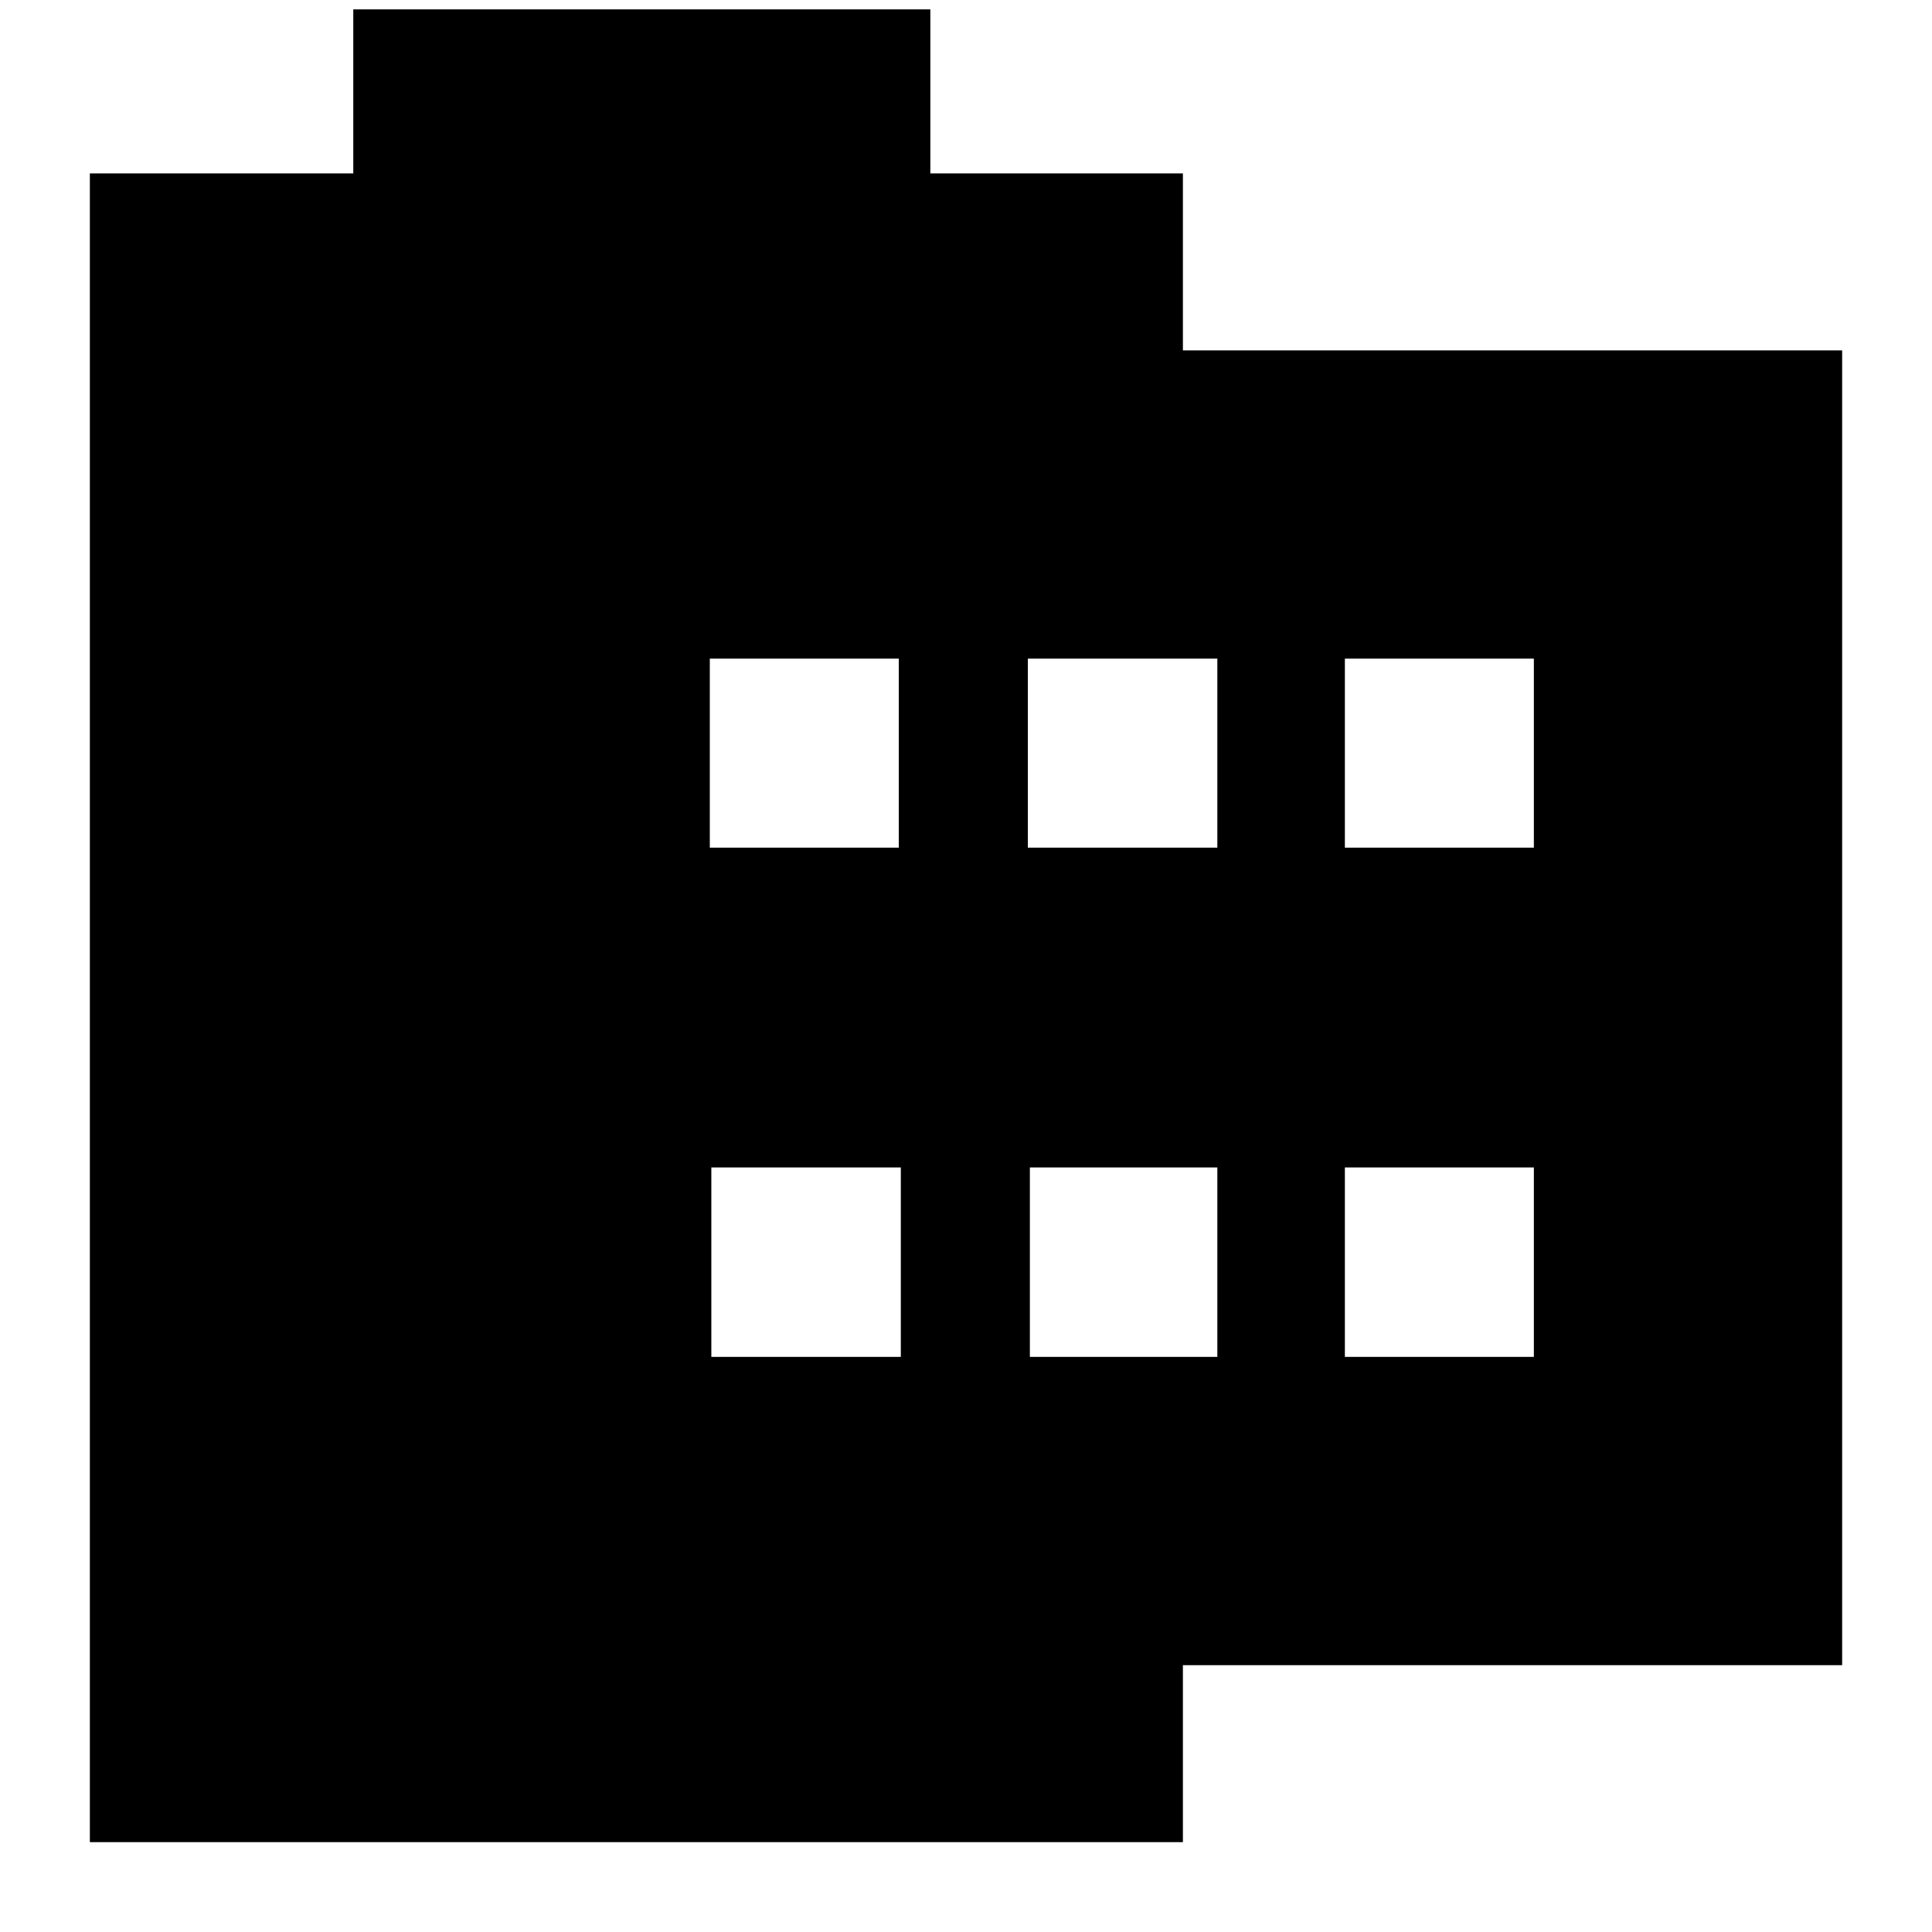 <svg xmlns="http://www.w3.org/2000/svg" height="24" viewBox="0 -960 960 960" width="24"><path d="M44.65-44.65v-829.18h130.89v-81.52h286.74v81.52h125.5v87.94h327.57v653.3H587.78v87.94H44.65Zm308.81-241.11h94.15v-94.15h-94.15v94.15Zm-.76-253.04h93.91v-93.92H352.7v93.92Zm159.04 253.04h93.15v-94.15h-93.15v94.15Zm-1-253.04h94.15v-93.92h-94.15v93.92Zm157.52 253.04h93.91v-94.15h-93.91v94.15Zm0-253.04h93.91v-93.92h-93.91v93.92Z"/></svg>